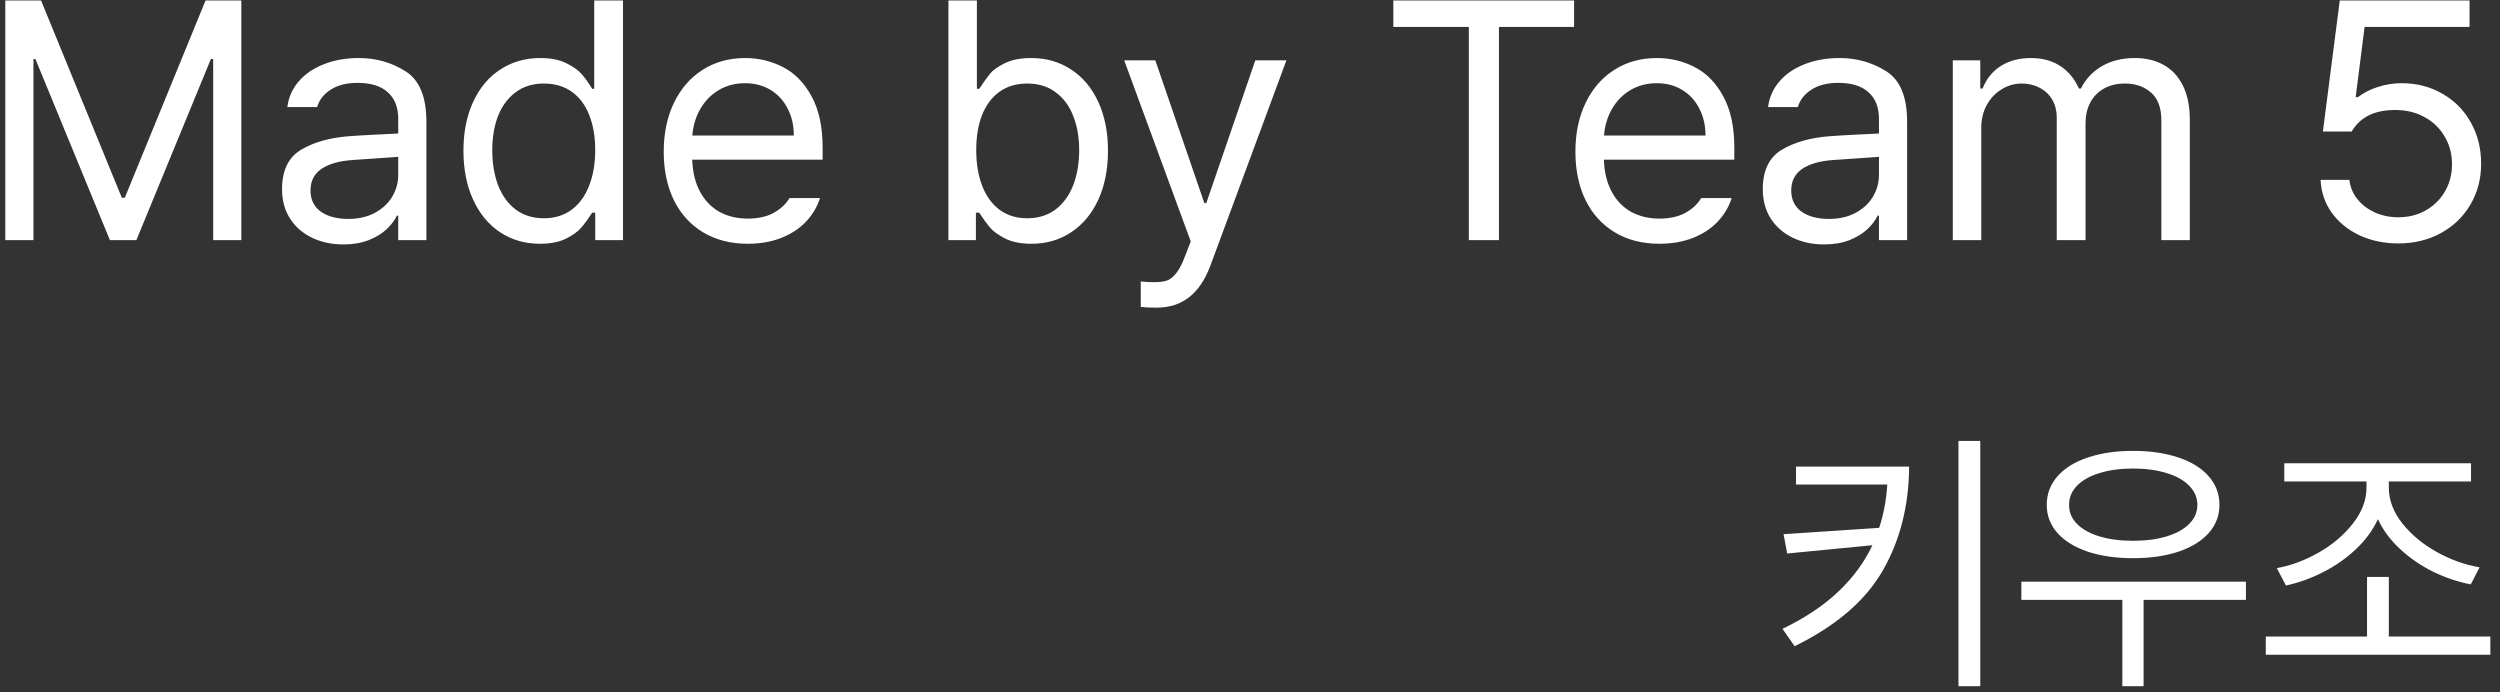 <svg width="177" height="49" viewBox="0 0 177 49" fill="none" xmlns="http://www.w3.org/2000/svg">
<rect x="0" y="0" width="177" height="49" fill="#333333" stroke="none"/>
<path d="M2.906 0.031L8.625 14H8.836L14.555 0.031H17.086V17H15.094V4.18H14.93L9.656 17H7.781L2.508 4.18H2.367V17H0.375V0.031H2.906ZM19.969 13.391C19.969 12.07 20.418 11.141 21.316 10.602C22.223 10.062 23.367 9.742 24.75 9.641C25.281 9.602 25.875 9.566 26.531 9.535C27.195 9.496 27.75 9.469 28.195 9.453V8.422C28.195 7.602 27.949 6.973 27.457 6.535C26.973 6.09 26.258 5.867 25.312 5.867C24.539 5.867 23.906 6.027 23.414 6.348C22.922 6.66 22.602 7.07 22.453 7.578H20.344C20.43 6.898 20.695 6.297 21.141 5.773C21.586 5.25 22.176 4.844 22.91 4.555C23.652 4.258 24.484 4.109 25.406 4.109C26.625 4.109 27.727 4.422 28.711 5.047C29.695 5.664 30.188 6.852 30.188 8.609V17H28.195V15.266H28.102C27.945 15.594 27.703 15.914 27.375 16.227C27.055 16.531 26.633 16.789 26.109 17C25.594 17.203 24.992 17.305 24.305 17.305C23.492 17.305 22.758 17.148 22.102 16.836C21.445 16.523 20.926 16.074 20.543 15.488C20.16 14.895 19.969 14.195 19.969 13.391ZM21.984 13.484C21.984 14.133 22.227 14.633 22.711 14.984C23.203 15.328 23.852 15.5 24.656 15.5C25.383 15.5 26.012 15.355 26.543 15.066C27.082 14.777 27.492 14.395 27.773 13.918C28.055 13.441 28.195 12.93 28.195 12.383V11.105L24.984 11.328C24.031 11.391 23.293 11.598 22.77 11.949C22.246 12.301 21.984 12.812 21.984 13.484ZM38.227 17.258C37.172 17.258 36.234 16.988 35.414 16.449C34.602 15.91 33.965 15.145 33.504 14.152C33.043 13.152 32.812 11.992 32.812 10.672C32.812 9.352 33.043 8.195 33.504 7.203C33.965 6.211 34.605 5.449 35.426 4.918C36.246 4.379 37.188 4.109 38.25 4.109C39 4.109 39.621 4.234 40.113 4.484C40.605 4.727 40.969 4.988 41.203 5.27C41.438 5.543 41.68 5.883 41.93 6.289H42.07V0.031H44.109V17H42.141V15.055H41.93C41.664 15.469 41.41 15.816 41.168 16.098C40.934 16.379 40.57 16.645 40.078 16.895C39.586 17.137 38.969 17.258 38.227 17.258ZM38.508 15.453C39.266 15.453 39.918 15.254 40.465 14.855C41.012 14.449 41.426 13.883 41.707 13.156C41.996 12.422 42.141 11.578 42.141 10.625C42.141 9.68 42 8.855 41.719 8.152C41.445 7.441 41.035 6.891 40.488 6.5C39.941 6.109 39.281 5.914 38.508 5.914C37.719 5.914 37.051 6.121 36.504 6.535C35.957 6.941 35.543 7.5 35.262 8.211C34.988 8.922 34.852 9.727 34.852 10.625C34.852 11.547 34.988 12.375 35.262 13.109C35.543 13.836 35.957 14.41 36.504 14.832C37.059 15.246 37.727 15.453 38.508 15.453ZM52.945 17.258C51.734 17.258 50.68 16.988 49.781 16.449C48.883 15.91 48.191 15.148 47.707 14.164C47.23 13.18 46.992 12.039 46.992 10.742C46.992 9.445 47.23 8.297 47.707 7.297C48.191 6.289 48.867 5.508 49.734 4.953C50.609 4.391 51.617 4.109 52.758 4.109C53.719 4.109 54.613 4.324 55.441 4.754C56.27 5.176 56.941 5.863 57.457 6.816C57.98 7.762 58.242 8.977 58.242 10.461V11.305H49.008C49.039 12.188 49.223 12.941 49.559 13.566C49.895 14.191 50.352 14.668 50.93 14.996C51.516 15.316 52.188 15.477 52.945 15.477C53.664 15.477 54.27 15.344 54.762 15.078C55.262 14.805 55.641 14.453 55.898 14.023H58.055C57.852 14.664 57.512 15.23 57.035 15.723C56.566 16.207 55.98 16.586 55.277 16.859C54.582 17.125 53.805 17.258 52.945 17.258ZM56.203 9.594C56.203 8.883 56.059 8.25 55.77 7.695C55.488 7.133 55.086 6.691 54.562 6.371C54.039 6.051 53.438 5.891 52.758 5.891C52.047 5.891 51.414 6.059 50.859 6.395C50.312 6.73 49.879 7.184 49.559 7.754C49.246 8.316 49.066 8.93 49.02 9.594H56.203ZM67.148 0.031H69.164V6.289H69.328C69.633 5.828 69.887 5.473 70.09 5.223C70.301 4.965 70.652 4.715 71.144 4.473C71.637 4.23 72.258 4.109 73.008 4.109C74.07 4.109 75.012 4.379 75.832 4.918C76.652 5.449 77.293 6.211 77.754 7.203C78.215 8.195 78.445 9.352 78.445 10.672C78.445 11.992 78.215 13.152 77.754 14.152C77.293 15.145 76.652 15.91 75.832 16.449C75.019 16.988 74.086 17.258 73.031 17.258C72.289 17.258 71.672 17.137 71.18 16.895C70.688 16.645 70.32 16.379 70.078 16.098C69.844 15.816 69.594 15.469 69.328 15.055H69.094V17H67.148V0.031ZM69.117 10.625C69.117 11.586 69.258 12.43 69.539 13.156C69.82 13.883 70.231 14.449 70.769 14.855C71.316 15.254 71.969 15.453 72.727 15.453C73.508 15.453 74.176 15.246 74.731 14.832C75.285 14.41 75.703 13.836 75.984 13.109C76.266 12.375 76.406 11.547 76.406 10.625C76.406 9.727 76.266 8.922 75.984 8.211C75.711 7.5 75.297 6.941 74.742 6.535C74.195 6.121 73.523 5.914 72.727 5.914C71.961 5.914 71.305 6.109 70.758 6.5C70.219 6.891 69.809 7.441 69.527 8.152C69.254 8.855 69.117 9.68 69.117 10.625ZM81.891 21.781C81.484 21.781 81.109 21.766 80.766 21.734V19.93C81.047 19.961 81.375 19.977 81.75 19.977C82.086 19.977 82.367 19.941 82.594 19.871C82.82 19.801 83.047 19.625 83.273 19.344C83.5 19.07 83.719 18.641 83.93 18.055L84.305 17.094L79.594 4.273H81.797L85.266 14.375H85.406L88.875 4.273H91.078L85.688 18.828C85.312 19.82 84.812 20.559 84.188 21.043C83.562 21.535 82.797 21.781 81.891 21.781ZM98.648 0.031H111.445V1.906H106.125V17H103.992V1.906H98.648V0.031ZM117.492 17.258C116.281 17.258 115.227 16.988 114.328 16.449C113.43 15.91 112.738 15.148 112.254 14.164C111.777 13.18 111.539 12.039 111.539 10.742C111.539 9.445 111.777 8.297 112.254 7.297C112.738 6.289 113.414 5.508 114.281 4.953C115.156 4.391 116.164 4.109 117.305 4.109C118.266 4.109 119.16 4.324 119.988 4.754C120.816 5.176 121.488 5.863 122.004 6.816C122.527 7.762 122.789 8.977 122.789 10.461V11.305H113.555C113.586 12.188 113.77 12.941 114.105 13.566C114.441 14.191 114.898 14.668 115.477 14.996C116.062 15.316 116.734 15.477 117.492 15.477C118.211 15.477 118.816 15.344 119.309 15.078C119.809 14.805 120.188 14.453 120.445 14.023H122.602C122.398 14.664 122.059 15.23 121.582 15.723C121.113 16.207 120.527 16.586 119.824 16.859C119.129 17.125 118.352 17.258 117.492 17.258ZM120.75 9.594C120.75 8.883 120.605 8.25 120.316 7.695C120.035 7.133 119.633 6.691 119.109 6.371C118.586 6.051 117.984 5.891 117.305 5.891C116.594 5.891 115.961 6.059 115.406 6.395C114.859 6.73 114.426 7.184 114.105 7.754C113.793 8.316 113.613 8.93 113.566 9.594H120.75ZM124.805 13.391C124.805 12.07 125.254 11.141 126.152 10.602C127.059 10.062 128.203 9.742 129.586 9.641C130.117 9.602 130.711 9.566 131.367 9.535C132.031 9.496 132.586 9.469 133.031 9.453V8.422C133.031 7.602 132.785 6.973 132.293 6.535C131.809 6.09 131.094 5.867 130.148 5.867C129.375 5.867 128.742 6.027 128.25 6.348C127.758 6.66 127.438 7.07 127.289 7.578H125.18C125.266 6.898 125.531 6.297 125.977 5.773C126.422 5.25 127.012 4.844 127.746 4.555C128.488 4.258 129.32 4.109 130.242 4.109C131.461 4.109 132.562 4.422 133.547 5.047C134.531 5.664 135.023 6.852 135.023 8.609V17H133.031V15.266H132.938C132.781 15.594 132.539 15.914 132.211 16.227C131.891 16.531 131.469 16.789 130.945 17C130.43 17.203 129.828 17.305 129.141 17.305C128.328 17.305 127.594 17.148 126.938 16.836C126.281 16.523 125.762 16.074 125.379 15.488C124.996 14.895 124.805 14.195 124.805 13.391ZM126.82 13.484C126.82 14.133 127.062 14.633 127.547 14.984C128.039 15.328 128.688 15.5 129.492 15.5C130.219 15.5 130.848 15.355 131.379 15.066C131.918 14.777 132.328 14.395 132.609 13.918C132.891 13.441 133.031 12.93 133.031 12.383V11.105L129.82 11.328C128.867 11.391 128.129 11.598 127.605 11.949C127.082 12.301 126.82 12.812 126.82 13.484ZM138.258 4.273H140.203V6.266H140.367C140.641 5.578 141.07 5.047 141.656 4.672C142.25 4.297 142.961 4.109 143.789 4.109C144.602 4.109 145.293 4.297 145.863 4.672C146.434 5.039 146.875 5.57 147.188 6.266H147.328C147.664 5.594 148.16 5.066 148.816 4.684C149.473 4.301 150.25 4.109 151.148 4.109C151.922 4.109 152.598 4.27 153.176 4.59C153.762 4.91 154.219 5.398 154.547 6.055C154.875 6.703 155.039 7.516 155.039 8.492V17H153.023V8.516C153.023 7.633 152.781 6.98 152.297 6.559C151.812 6.129 151.195 5.914 150.445 5.914C149.867 5.914 149.367 6.035 148.945 6.277C148.523 6.52 148.203 6.852 147.984 7.273C147.766 7.695 147.656 8.18 147.656 8.727V17H145.617V8.305C145.617 7.836 145.512 7.422 145.301 7.062C145.09 6.695 144.793 6.414 144.41 6.219C144.035 6.016 143.609 5.914 143.133 5.914C142.625 5.914 142.152 6.051 141.715 6.324C141.277 6.59 140.926 6.961 140.66 7.438C140.402 7.914 140.273 8.453 140.273 9.055V17H138.258V4.273ZM169.805 17.234C168.797 17.234 167.879 17.043 167.051 16.66C166.23 16.27 165.574 15.734 165.082 15.055C164.598 14.367 164.336 13.594 164.297 12.734H166.336C166.391 13.234 166.578 13.688 166.898 14.094C167.219 14.492 167.633 14.809 168.141 15.043C168.648 15.27 169.203 15.383 169.805 15.383C170.523 15.383 171.172 15.219 171.75 14.891C172.328 14.562 172.781 14.113 173.109 13.543C173.438 12.973 173.602 12.336 173.602 11.633C173.602 10.906 173.43 10.254 173.086 9.676C172.75 9.09 172.281 8.633 171.68 8.305C171.086 7.969 170.414 7.797 169.664 7.789C168.156 7.766 167.102 8.273 166.5 9.312H164.461L165.656 0.031H174.844V1.906H167.414L166.781 6.875H166.945C167.328 6.578 167.793 6.34 168.34 6.16C168.887 5.98 169.453 5.891 170.039 5.891C171.102 5.891 172.059 6.137 172.91 6.629C173.77 7.113 174.441 7.789 174.926 8.656C175.418 9.523 175.664 10.5 175.664 11.586C175.664 12.664 175.41 13.633 174.902 14.492C174.395 15.352 173.695 16.023 172.805 16.508C171.914 16.992 170.914 17.234 169.805 17.234ZM135.164 33.035C135.151 35.789 134.533 38.237 133.309 40.379C132.085 42.521 130.001 44.311 127.059 45.75L126.199 44.52C127.788 43.758 129.103 42.882 130.145 41.893C131.193 40.903 132 39.806 132.566 38.602L126.531 39.188L126.277 37.82L133.045 37.371C133.357 36.427 133.549 35.405 133.621 34.305H127.156V33.035H135.164ZM140.203 48.582H138.66V31.219H140.203V48.582ZM159.012 42.469H151.766V48.582H150.262V42.469H143.113V41.18H159.012V42.469ZM151.023 31.922C152.234 31.922 153.302 32.078 154.227 32.391C155.151 32.697 155.867 33.139 156.375 33.719C156.883 34.298 157.137 34.975 157.137 35.75C157.137 36.505 156.883 37.169 156.375 37.742C155.867 38.309 155.151 38.748 154.227 39.06C153.302 39.367 152.234 39.52 151.023 39.52C149.812 39.52 148.745 39.367 147.82 39.06C146.896 38.748 146.18 38.309 145.672 37.742C145.164 37.169 144.91 36.505 144.91 35.75C144.91 34.975 145.164 34.298 145.672 33.719C146.18 33.139 146.896 32.697 147.82 32.391C148.745 32.078 149.812 31.922 151.023 31.922ZM151.023 33.172C150.125 33.172 149.331 33.279 148.641 33.494C147.957 33.703 147.426 34.002 147.049 34.393C146.671 34.783 146.486 35.236 146.492 35.75C146.486 36.258 146.671 36.704 147.049 37.088C147.426 37.472 147.957 37.768 148.641 37.977C149.331 38.185 150.125 38.289 151.023 38.289C151.915 38.289 152.706 38.185 153.396 37.977C154.087 37.768 154.62 37.472 154.998 37.088C155.382 36.704 155.574 36.258 155.574 35.75C155.574 35.236 155.382 34.783 154.998 34.393C154.62 34.002 154.087 33.703 153.396 33.494C152.706 33.279 151.915 33.172 151.023 33.172ZM176.316 46.355H160.418V45.066H167.586V40.848H169.129V45.066H176.316V46.355ZM169.129 34.52C169.129 35.405 169.448 36.251 170.086 37.059C170.724 37.859 171.541 38.536 172.537 39.09C173.533 39.637 174.539 39.995 175.555 40.164L174.93 41.375C174.025 41.199 173.136 40.9 172.264 40.477C171.398 40.047 170.62 39.513 169.93 38.875C169.24 38.237 168.715 37.531 168.357 36.756C167.999 37.537 167.475 38.25 166.785 38.895C166.102 39.539 165.327 40.079 164.461 40.516C163.602 40.952 162.729 41.264 161.844 41.453L161.199 40.223C162.195 40.047 163.185 39.679 164.168 39.119C165.151 38.559 165.958 37.872 166.59 37.059C167.228 36.245 167.547 35.398 167.547 34.52V34.09H161.727V32.801H174.949V34.09H169.129V34.52Z" fill="white"/>
</svg>
